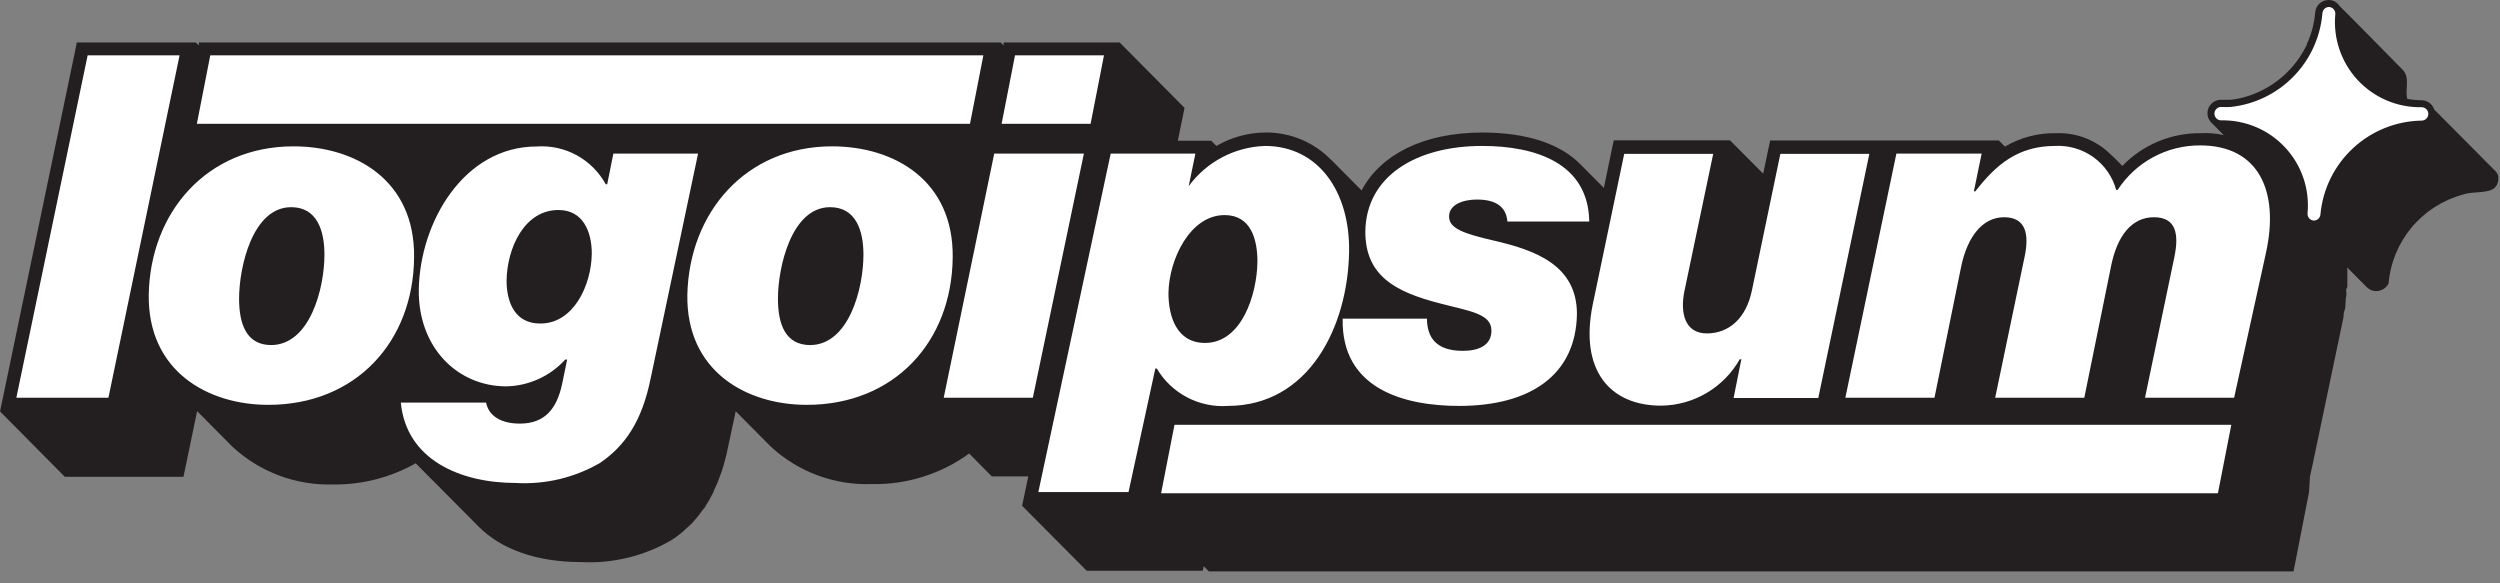 <svg width="180" height="42" viewBox="0 0 180 42" fill="none" xmlns="http://www.w3.org/2000/svg">
<rect x="0" y="0" width="180" height="42" fill="#808080" stroke="none"/>
<g id="Logo" clip-path="url(#clip0_25_458)">
<path id="Vector" d="M175.262 7.883L179.556 12.206C179.706 12.325 179.817 12.486 179.875 12.669C179.962 13.733 179.157 13.791 178.334 13.851C177.978 13.876 177.619 13.902 177.328 14.01C175.884 14.401 174.596 15.226 173.638 16.374C172.68 17.522 172.099 18.937 171.972 20.427C171.879 20.599 171.74 20.74 171.568 20.834C171.397 20.929 171.203 20.971 171.007 20.957C170.781 20.937 170.569 20.838 170.409 20.678L168.999 19.259C169.01 19.356 169.01 19.452 169.01 19.529V20.465C169.01 20.524 169.012 20.581 169.005 20.638C168.995 20.702 168.974 20.766 168.923 20.832V20.919C168.923 20.963 168.928 21.004 168.934 21.046C168.944 21.132 168.955 21.22 168.923 21.343C168.892 21.458 168.889 21.592 168.885 21.712C168.884 21.783 168.882 21.849 168.875 21.903C168.865 21.978 168.865 22.058 168.859 22.137C168.852 22.212 168.84 22.287 168.807 22.356C168.762 22.454 168.746 22.548 168.742 22.643C168.739 22.688 168.739 22.734 168.739 22.781L168.682 23.08L166.492 33.52L166.318 34.302L166.25 35.44L165.285 40.371L165.131 41.143H87.043L86.666 40.767L86.599 41.095H78.243L73.592 36.415L74.036 34.302H71.411L69.781 32.652C67.757 34.125 65.308 34.898 62.805 34.852C60.114 34.958 57.491 33.993 55.51 32.169L52.972 29.613L52.422 32.179C52.355 32.546 52.268 32.893 52.172 33.231L52.085 33.549L51.94 34.012C51.928 34.053 51.912 34.091 51.892 34.128C51.748 34.553 51.577 34.969 51.38 35.373C51.386 35.388 51.386 35.405 51.38 35.421C51.355 35.474 51.326 35.526 51.293 35.575C51.148 35.864 50.987 36.144 50.811 36.415C50.778 36.464 50.749 36.516 50.724 36.569L50.618 36.685C50.382 37.023 50.124 37.346 49.846 37.65C49.77 37.726 49.694 37.798 49.616 37.868C49.537 37.94 49.456 38.011 49.373 38.084L49.161 38.287C49.027 38.398 48.89 38.505 48.751 38.609C48.635 38.694 48.518 38.776 48.399 38.856C46.41 40.034 44.117 40.595 41.809 40.467C38.624 40.467 36.077 39.541 34.466 37.92L29.931 33.356C28.119 34.381 26.068 34.907 23.987 34.881C21.305 34.964 18.698 33.986 16.731 32.16L14.194 29.603L13.373 33.549L13.209 34.331H4.67L0 29.622L0.241 28.483L5.374 3.831L5.529 3.059H14.097L14.319 3.271V3.059H72.048L72.26 3.271V3.059H80.616L85.287 7.767L85.055 8.896L84.804 10.131H87.207L87.583 10.508C88.64 9.888 89.841 9.555 91.066 9.543C91.967 9.525 92.862 9.696 93.693 10.045C94.524 10.394 95.272 10.913 95.891 11.569L95.765 11.424L98.033 13.711C99.412 11.116 102.51 9.543 106.716 9.543C109.978 9.543 112.381 10.373 113.837 11.878L115.478 13.528L116.028 10.874L116.192 10.102H124.557L126.95 12.505L127.288 10.884L127.452 10.112H143.914L144.357 10.556C145.472 9.898 146.748 9.564 148.043 9.591C148.822 9.561 149.597 9.703 150.315 10.008C151.032 10.314 151.673 10.774 152.192 11.357C152.165 11.326 152.139 11.296 152.113 11.266C152.067 11.211 152.021 11.157 151.971 11.107L152.81 11.945C153.54 11.189 154.418 10.59 155.388 10.185C156.359 9.78 157.402 9.578 158.453 9.591C159.012 9.557 159.569 9.604 160.111 9.731L159.197 8.809C159.073 8.676 158.988 8.511 158.954 8.332C158.92 8.153 158.938 7.968 159.004 7.798C159.071 7.628 159.184 7.481 159.331 7.373C159.478 7.265 159.652 7.201 159.834 7.188H160.567C160.765 7.17 160.961 7.141 161.156 7.102C162.181 6.886 163.146 6.445 163.98 5.811C164.815 5.177 165.498 4.365 165.981 3.435C166.023 3.363 166.061 3.289 166.096 3.213V3.165C166.428 2.45 166.63 1.683 166.694 0.897C166.711 0.653 166.821 0.425 167 0.258C167.179 0.092 167.414 -0.001 167.659 2.79965e-06H167.736C167.882 0.014 168.024 0.061 168.15 0.138C168.275 0.215 168.381 0.32 168.46 0.444C169.155 1.119 173.014 5.046 173.014 5.046C173.336 5.392 173.312 5.841 173.288 6.295C173.272 6.576 173.257 6.859 173.322 7.121C173.498 7.152 173.676 7.176 173.853 7.192C174.024 7.208 174.195 7.216 174.365 7.217C174.565 7.222 174.759 7.288 174.92 7.407C175.08 7.526 175.201 7.693 175.262 7.883Z" fill="#231F20"/>
<path id="Vector_2" d="M44.163 11.057H50.261L46.845 27.258C46.218 30.326 45.022 32.083 43.208 33.327C41.373 34.392 39.266 34.895 37.148 34.774C33.115 34.774 29.246 33.086 28.86 28.985H34.996C35.189 29.95 36.077 30.5 37.428 30.5C39.252 30.5 40.091 29.4 40.467 27.673L40.834 25.888H40.699C40.16 26.48 39.507 26.956 38.779 27.288C38.051 27.619 37.263 27.8 36.463 27.818C32.912 27.818 30.095 24.991 30.153 20.851C30.23 16.027 33.375 10.546 38.653 10.546C39.654 10.479 40.652 10.699 41.531 11.181C42.41 11.664 43.132 12.387 43.613 13.267H43.719L44.163 11.057ZM38.923 23.292C41.268 23.292 42.571 20.591 42.609 18.265C42.609 16.712 42.002 15.12 40.207 15.12C37.756 15.12 36.511 17.85 36.473 20.195C36.473 21.777 37.081 23.292 38.875 23.292M107.383 23.813C107.383 24.846 106.494 25.261 105.327 25.261C103.397 25.261 102.751 24.296 102.741 22.945H96.672C96.566 27.982 101.062 29.226 105.057 29.226C110.161 29.226 113.471 27.017 113.539 22.607C113.539 19.085 110.537 18.014 107.585 17.329C105.317 16.808 104.324 16.432 104.333 15.573C104.343 14.714 105.357 14.367 106.35 14.367C107.595 14.367 108.443 14.811 108.531 15.95H114.427C114.359 11.743 110.566 10.508 106.707 10.508C102.018 10.508 98.361 12.64 98.303 16.673C98.303 19.848 100.445 21.015 103.677 21.845C105.752 22.395 107.401 22.569 107.383 23.813ZM152.471 13.672H152.365C152.103 12.722 151.523 11.89 150.723 11.315C149.923 10.739 148.949 10.454 147.965 10.508C145.341 10.508 143.74 11.81 142.225 13.778H142.119L142.678 11.057H136.541L132.865 28.638H139.282L141.212 19.153C141.655 17.088 142.707 15.641 144.299 15.641C145.892 15.641 146.103 16.914 145.775 18.468L143.652 28.638H150.069L151.999 19.153C152.443 16.953 153.495 15.641 155.086 15.641C156.678 15.641 156.891 16.847 156.563 18.468L154.44 28.638H160.856L163.153 18.188C164.118 13.778 162.642 10.469 158.406 10.469C157.227 10.464 156.067 10.755 155.03 11.314C153.994 11.874 153.114 12.685 152.471 13.672ZM1.177 28.638H7.806L12.93 3.985H6.31L1.177 28.638ZM21.131 10.537C25.608 10.537 29.883 12.987 29.815 18.535C29.757 24.605 25.627 29.149 19.317 29.149C14.975 29.149 10.633 26.737 10.71 21.218C10.816 15.293 14.888 10.537 21.131 10.537ZM19.5 24.846C22.328 24.846 23.36 20.745 23.36 18.333C23.36 16.606 22.829 14.917 20.967 14.917C18.169 14.917 17.214 19.259 17.214 21.498C17.214 23.292 17.715 24.846 19.539 24.846M15.139 3.985L14.174 8.915H69.839L70.803 3.985H15.139ZM59.91 10.537C64.387 10.537 68.661 12.987 68.594 18.535C68.536 24.605 64.397 29.149 58.086 29.149C53.744 29.149 49.402 26.737 49.489 21.218C49.624 15.293 53.696 10.537 59.91 10.537ZM58.308 24.846C61.135 24.846 62.168 20.745 62.168 18.333C62.168 16.606 61.627 14.917 59.765 14.917C56.977 14.917 56.012 19.259 56.012 21.498C56.012 23.292 56.513 24.846 58.347 24.846M73.081 3.985L72.116 8.915H78.523L79.487 3.985H73.081ZM67.947 28.638H74.364L78.04 11.057H71.585L67.947 28.638ZM88.422 29.226C87.401 29.299 86.38 29.085 85.473 28.61C84.566 28.134 83.81 27.416 83.289 26.534H83.183L81.253 35.431H74.76L79.97 11.057H86.068L85.586 13.402C86.222 12.536 87.047 11.826 87.998 11.324C88.949 10.823 90.001 10.544 91.076 10.508C94.935 10.508 97.203 13.817 97.135 18.12C97.048 23.534 94.241 29.226 88.384 29.226H88.422ZM88.171 15.486C85.692 15.486 84.167 18.661 84.129 21.102C84.129 22.8 84.727 24.691 86.763 24.691C89.416 24.691 90.507 21.179 90.535 18.834C90.535 17.242 90.072 15.486 88.171 15.486ZM125.272 25.869H125.378L124.818 28.657H130.916L134.593 11.077H128.186L126.14 20.899C125.725 22.935 124.471 24.006 122.889 24.006C121.306 24.006 120.958 22.52 121.277 20.967L123.351 11.077H116.944L114.676 21.932C113.712 26.66 115.912 29.207 119.598 29.207C120.755 29.196 121.89 28.88 122.885 28.29C123.881 27.7 124.705 26.858 125.272 25.849V25.869ZM159.689 35.517L160.654 30.587H84.563L83.598 35.517H159.689Z" fill="white"/>
<path id="Vector_3" d="M166.587 15.882C166.525 15.877 166.463 15.86 166.406 15.831C166.349 15.802 166.298 15.762 166.257 15.714C166.216 15.666 166.185 15.61 166.166 15.549C166.146 15.488 166.139 15.425 166.144 15.361C166.224 14.502 166.123 13.635 165.845 12.818C165.567 12.001 165.12 11.252 164.531 10.62C163.944 9.987 163.229 9.486 162.435 9.15C161.64 8.813 160.783 8.648 159.92 8.665C159.793 8.665 159.67 8.614 159.58 8.524C159.489 8.433 159.438 8.31 159.438 8.182C159.438 8.055 159.489 7.932 159.58 7.841C159.67 7.751 159.793 7.7 159.92 7.7C160.152 7.715 160.384 7.715 160.616 7.7C162.329 7.517 163.926 6.743 165.13 5.51C166.335 4.278 167.072 2.663 167.215 0.946C167.225 0.825 167.28 0.712 167.369 0.629C167.459 0.547 167.576 0.502 167.697 0.502C167.761 0.507 167.823 0.524 167.879 0.553C167.936 0.582 167.986 0.622 168.027 0.67C168.07 0.719 168.1 0.775 168.12 0.835C168.14 0.896 168.147 0.96 168.142 1.023C168.061 1.881 168.163 2.747 168.44 3.564C168.718 4.38 169.164 5.129 169.75 5.761C170.338 6.393 171.05 6.894 171.843 7.232C172.638 7.569 173.493 7.735 174.355 7.719C174.483 7.719 174.606 7.77 174.697 7.861C174.787 7.951 174.838 8.074 174.838 8.202C174.838 8.33 174.787 8.452 174.697 8.543C174.606 8.633 174.483 8.684 174.355 8.684C172.522 8.714 170.764 9.421 169.42 10.667C168.076 11.914 167.239 13.613 167.071 15.438C167.061 15.56 167.006 15.673 166.917 15.755C166.827 15.837 166.71 15.883 166.587 15.882Z" fill="white"/>
</g>
<defs>
<clipPath id="clip0_25_458">
<rect width="180" height="41.143" fill="white"/>
</clipPath>
</defs>
</svg>
